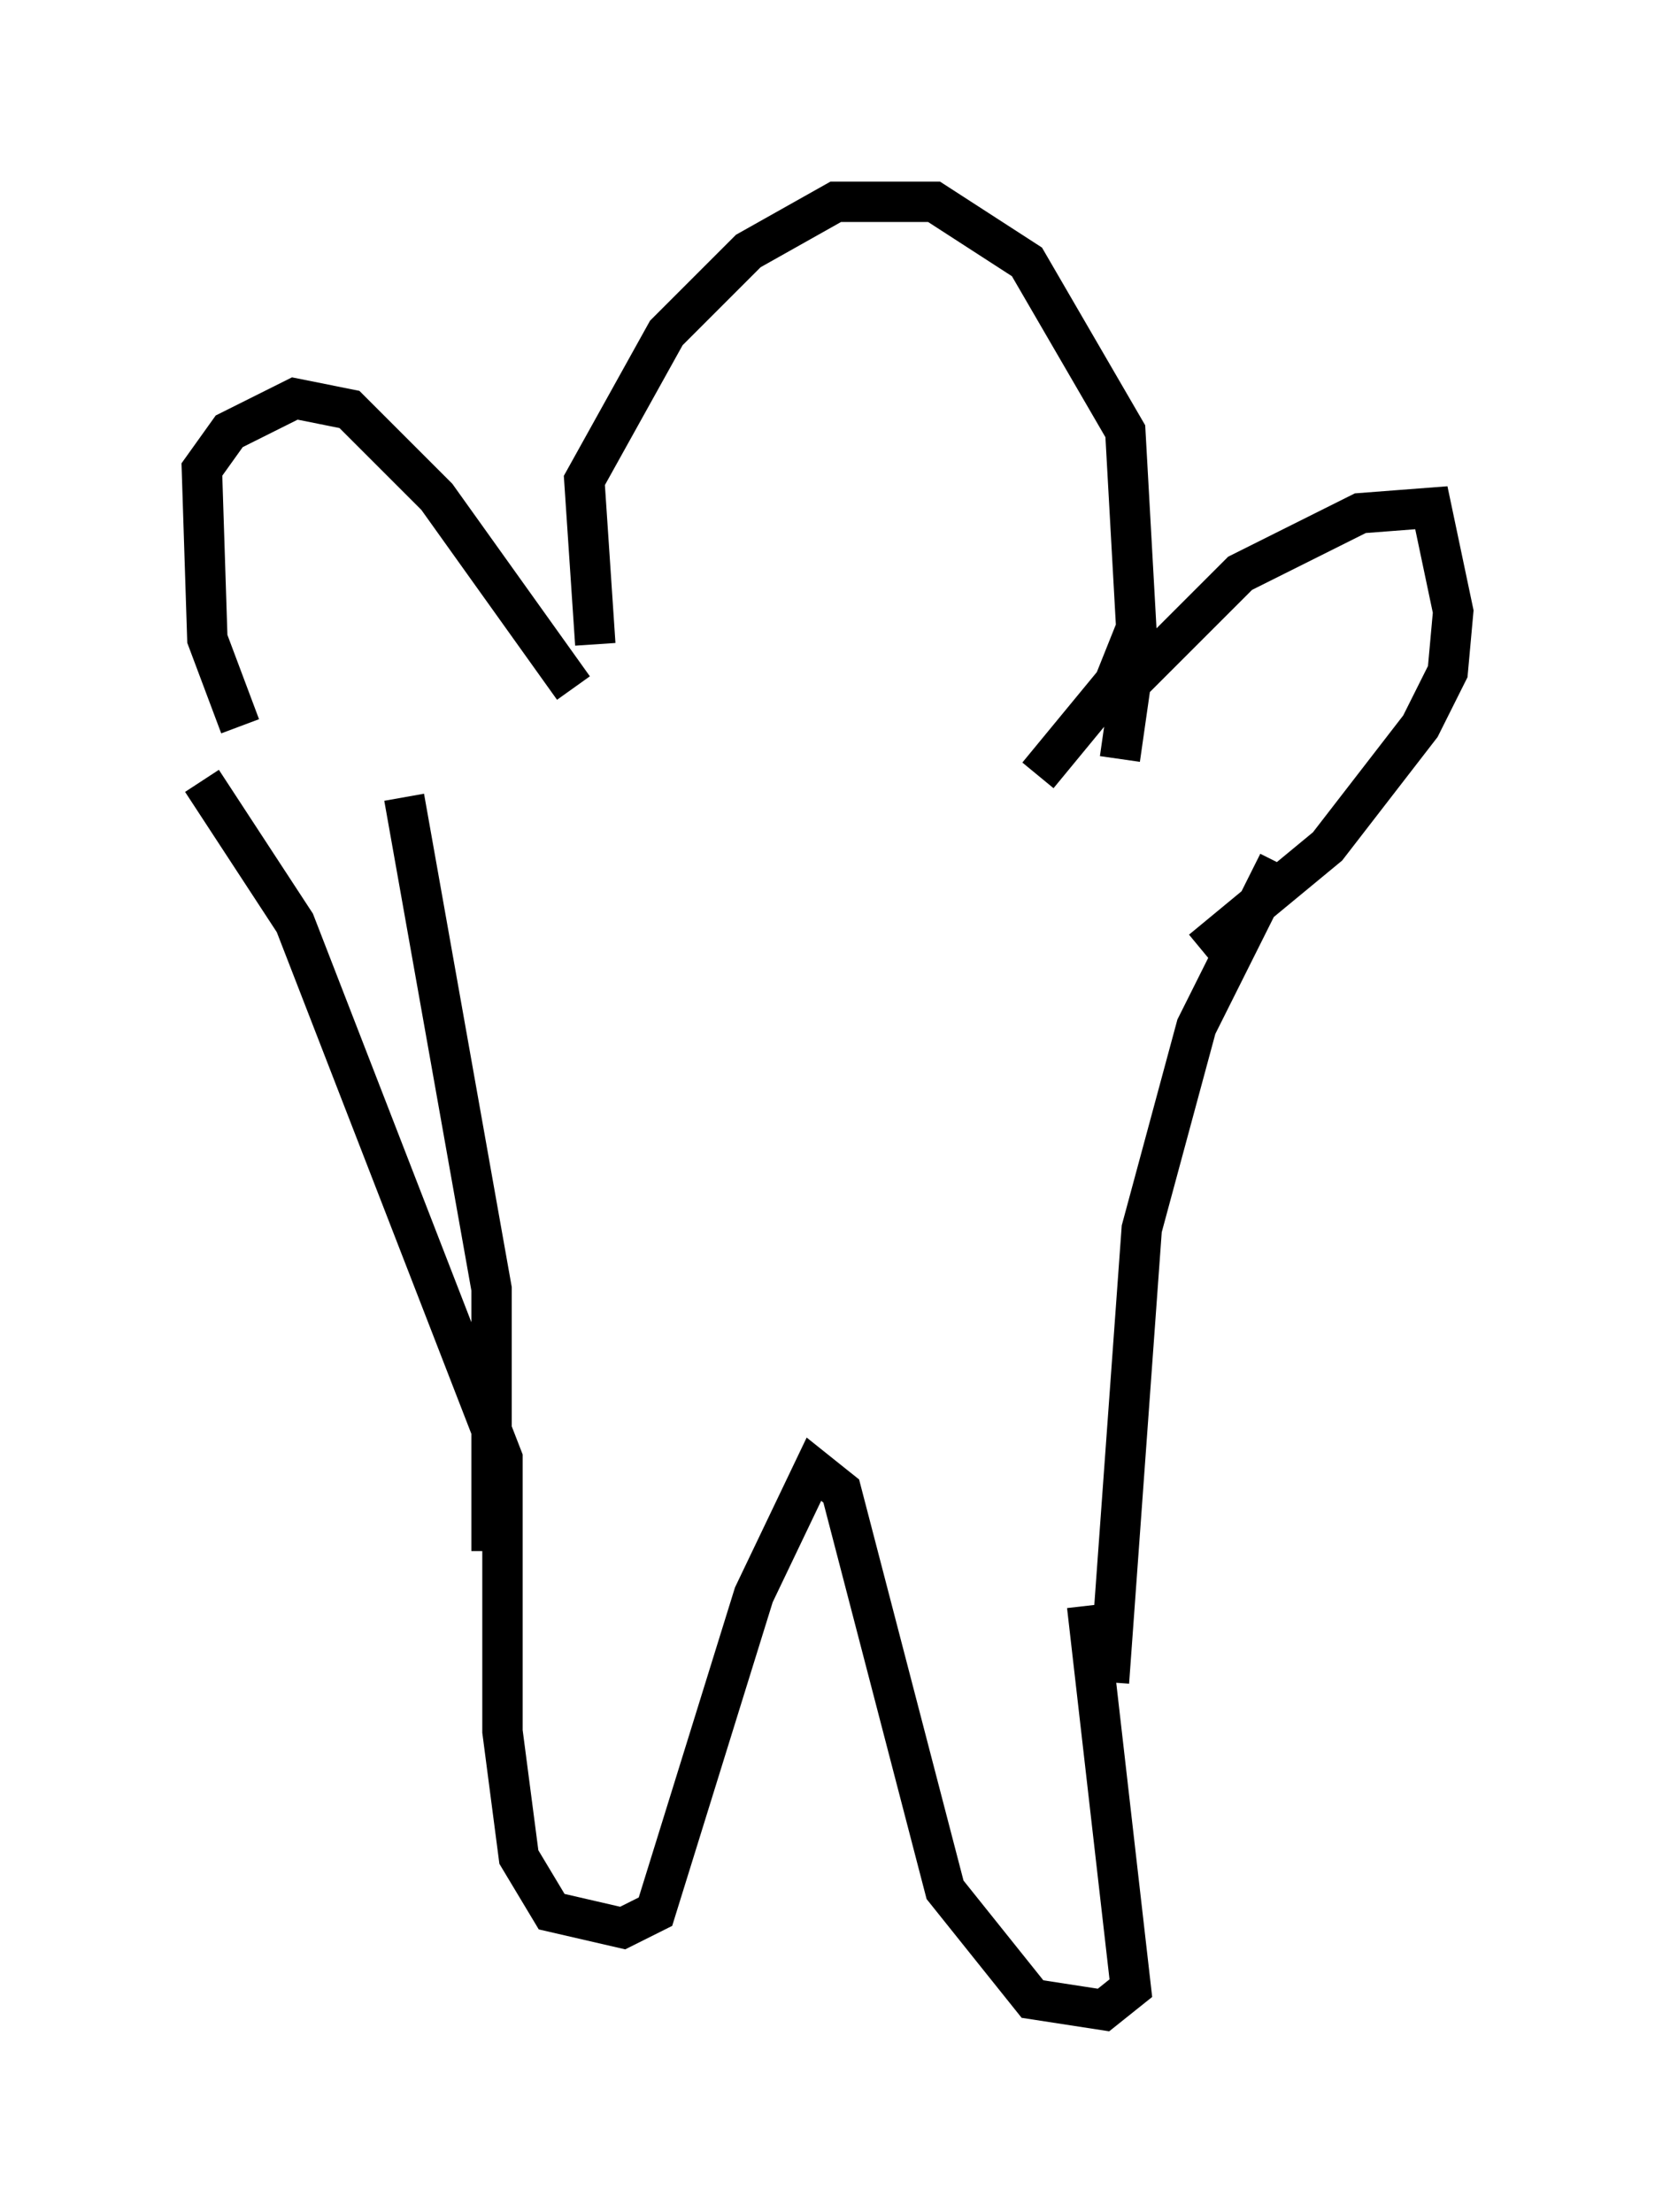 <?xml version="1.0" encoding="utf-8" ?>
<svg baseProfile="full" height="54.79" version="1.1" width="40.987" xmlns="http://www.w3.org/2000/svg" xmlns:ev="http://www.w3.org/2001/xml-events" xmlns:xlink="http://www.w3.org/1999/xlink"><defs /><rect fill="white" height="54.79" width="40.987" x="0" y="0" /><path d="M9.195, 21.644 m-3.248, -3.654 l-0.812, -2.165 -0.135, -4.195 l0.677, -0.947 1.624, -0.812 l1.353, 0.271 2.165, 2.165 l3.383, 4.736 m0.541, -1.083 l-0.271, -4.059 2.03, -3.654 l2.03, -2.03 2.165, -1.218 l2.436, 0.0 2.3, 1.488 l2.436, 4.195 0.271, 4.871 l-0.541, 1.353 -1.894, 2.3 m2.03, -0.406 l0.271, -1.894 2.706, -2.706 l2.977, -1.488 1.759, -0.135 l0.541, 2.571 -0.135, 1.488 l-0.677, 1.353 -2.3, 2.977 l-3.112, 2.571 m1.894, -2.165 l-2.03, 4.059 -1.353, 5.007 l-0.812, 11.231 m-0.541, -1.894 l1.083, 9.472 -0.677, 0.541 l-1.759, -0.271 -2.165, -2.706 l-2.571, -9.878 -0.677, -0.541 l-1.488, 3.112 -2.436, 7.848 l-0.812, 0.406 -1.759, -0.406 l-0.812, -1.353 -0.406, -3.112 l0.0, -6.766 -5.142, -13.261 l-2.3, -3.518 m5.007, 0.406 l2.165, 12.178 0.0, 6.495 " fill="none" stroke="black" stroke-width="1" /></svg>